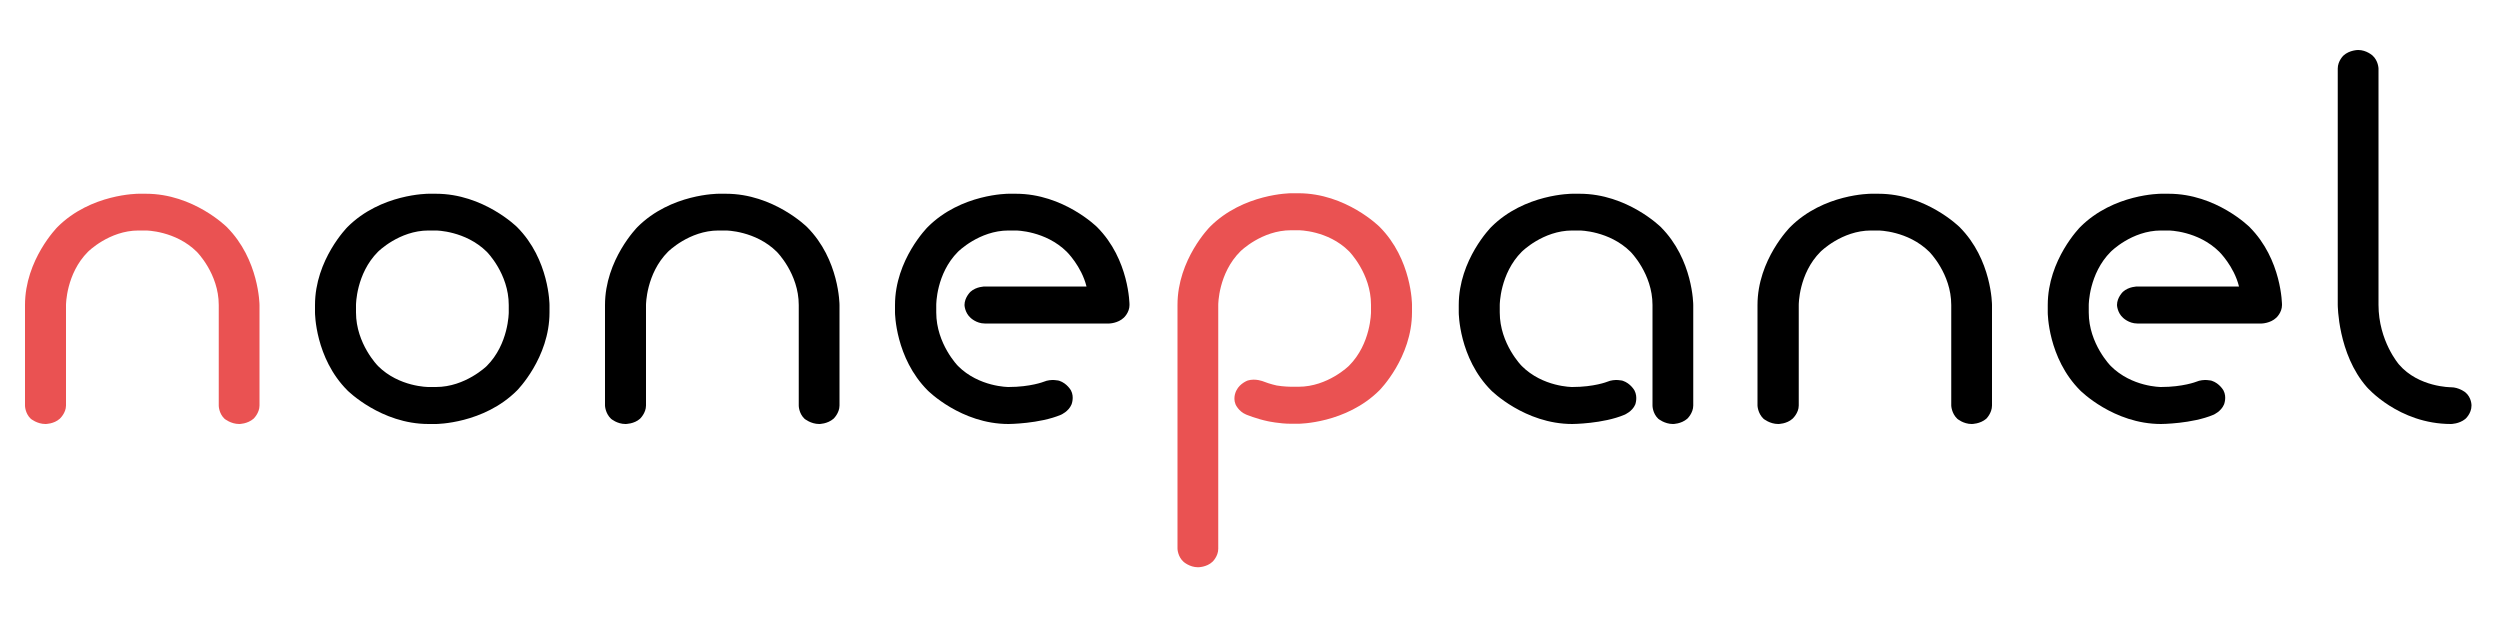 <svg xmlns="http://www.w3.org/2000/svg" xmlns:xlink="http://www.w3.org/1999/xlink" width="100" height="25" viewBox="0 0 100 25" fill="none">
<path fill="#EA5252"  d="M10.38 16.22C10.38 16.525 10.14 16.75 10.14 16.75C9.894 16.961 9.57 16.96 9.57 16.96C9.23 16.96 8.98 16.75 8.98 16.75C8.746 16.527 8.75 16.22 8.75 16.22L8.75 12.2C8.75 10.946 7.87 10.07 7.87 10.07C7.015 9.226 5.84 9.22 5.84 9.22L5.54 9.22C4.368 9.22 3.52 10.07 3.52 10.07C2.641 10.949 2.64 12.2 2.64 12.2L2.64 16.22C2.64 16.525 2.39 16.75 2.39 16.75C2.156 16.961 1.82 16.96 1.82 16.96C1.48 16.96 1.23 16.75 1.23 16.75C0.996 16.527 1 16.22 1 16.22L1 12.2C1 10.384 2.3 9.08 2.3 9.08C3.636 7.744 5.54 7.75 5.54 7.75L5.84 7.75C7.738 7.75 9.07 9.08 9.07 9.08C10.371 10.381 10.38 12.2 10.38 12.2L10.38 16.22Z">
</path>
<path fill="#000000"  d="M17.44 7.75C19.338 7.75 20.68 9.08 20.68 9.08C21.981 10.381 21.98 12.2 21.98 12.2L21.98 12.5C21.98 14.316 20.68 15.62 20.68 15.62C19.344 16.956 17.44 16.96 17.44 16.96L17.14 16.96C15.242 16.96 13.9 15.62 13.9 15.62C12.599 14.319 12.6 12.5 12.6 12.5L12.6 12.2C12.6 10.384 13.9 9.08 13.9 9.08C15.236 7.744 17.14 7.75 17.14 7.75L17.44 7.75ZM17.14 9.22C15.968 9.22 15.12 10.07 15.12 10.07C14.241 10.949 14.24 12.2 14.24 12.2L14.24 12.5C14.24 13.754 15.12 14.64 15.12 14.64C15.964 15.484 17.14 15.48 17.14 15.48L17.44 15.48C18.612 15.48 19.47 14.64 19.47 14.64C20.349 13.761 20.35 12.5 20.35 12.5L20.35 12.2C20.35 10.946 19.47 10.07 19.47 10.07C18.614 9.226 17.44 9.22 17.44 9.22L17.14 9.22Z">
</path>
<path fill="#000000"  d="M33.58 16.22C33.58 16.525 33.34 16.75 33.34 16.75C33.094 16.961 32.77 16.96 32.77 16.96C32.43 16.96 32.18 16.75 32.18 16.75C31.946 16.527 31.95 16.22 31.95 16.22L31.95 12.2C31.95 10.946 31.07 10.07 31.07 10.07C30.215 9.226 29.04 9.22 29.04 9.22L28.74 9.22C27.568 9.22 26.72 10.07 26.72 10.07C25.841 10.949 25.84 12.2 25.84 12.2L25.84 16.22C25.84 16.525 25.6 16.75 25.6 16.75C25.366 16.961 25.02 16.96 25.02 16.96C24.68 16.96 24.44 16.75 24.44 16.75C24.206 16.527 24.2 16.22 24.2 16.22L24.2 12.2C24.2 10.384 25.5 9.08 25.5 9.08C26.836 7.744 28.74 7.75 28.74 7.75L29.04 7.75C30.938 7.75 32.28 9.08 32.28 9.08C33.581 10.381 33.58 12.2 33.58 12.2L33.58 16.22Z">
</path>
<path fill="#000000"  d="M41.75 15.27C42.055 15.141 42.37 15.23 42.37 15.23C42.686 15.335 42.84 15.62 42.84 15.62C42.981 15.889 42.86 16.18 42.86 16.18C42.743 16.461 42.44 16.59 42.44 16.59C41.584 16.953 40.34 16.96 40.34 16.96C38.442 16.96 37.11 15.62 37.11 15.62C35.809 14.319 35.8 12.5 35.8 12.5L35.8 12.2C35.8 10.384 37.11 9.08 37.11 9.08C38.446 7.744 40.34 7.75 40.34 7.75L40.64 7.75C42.538 7.75 43.88 9.08 43.88 9.08C45.181 10.381 45.18 12.2 45.18 12.2C45.18 12.505 44.95 12.71 44.95 12.71C44.716 12.933 44.37 12.94 44.37 12.94L39.39 12.94C39.05 12.94 38.82 12.71 38.82 12.71C38.586 12.499 38.58 12.2 38.58 12.2C38.58 11.895 38.82 11.67 38.82 11.67C39.054 11.459 39.39 11.46 39.39 11.46L43.46 11.46C43.261 10.651 42.67 10.07 42.67 10.07C41.815 9.226 40.64 9.22 40.64 9.22L40.34 9.22C39.168 9.22 38.32 10.07 38.32 10.07C37.441 10.949 37.45 12.2 37.45 12.2L37.45 12.5C37.45 13.754 38.32 14.64 38.32 14.64C39.164 15.484 40.34 15.48 40.34 15.48C41.219 15.48 41.75 15.27 41.75 15.27Z">
</path>
<path fill="#EA5252"  d="M48.73 21.95C48.73 22.255 48.5 22.47 48.5 22.47C48.266 22.693 47.92 22.69 47.92 22.69C47.58 22.69 47.34 22.47 47.34 22.47C47.106 22.259 47.1 21.95 47.1 21.95L47.1 12.19C47.1 10.374 48.4 9.07 48.4 9.07C49.736 7.734 51.64 7.73 51.64 7.73L51.94 7.73C53.838 7.73 55.18 9.07 55.18 9.07C56.481 10.371 56.48 12.19 56.48 12.19L56.48 12.49C56.48 14.306 55.18 15.61 55.18 15.61C53.844 16.946 51.94 16.95 51.94 16.95L51.64 16.95C51.183 16.95 50.72 16.85 50.72 16.85C50.263 16.756 49.84 16.58 49.84 16.58C49.535 16.451 49.42 16.17 49.42 16.17C49.303 15.877 49.46 15.61 49.46 15.61C49.601 15.329 49.91 15.22 49.91 15.22C50.226 15.126 50.54 15.26 50.54 15.26C50.809 15.366 51.07 15.42 51.07 15.42C51.34 15.467 51.64 15.47 51.64 15.47L51.94 15.47C53.112 15.47 53.96 14.63 53.96 14.63C54.839 13.751 54.84 12.49 54.84 12.49L54.84 12.19C54.84 10.936 53.96 10.05 53.96 10.05C53.116 9.206 51.94 9.21 51.94 9.21L51.64 9.21C50.468 9.21 49.62 10.05 49.62 10.05C48.729 10.929 48.73 12.19 48.73 12.19L48.73 21.95Z">
</path>
<path fill="#000000"  d="M67.73 16.22C67.73 16.525 67.49 16.75 67.49 16.75C67.244 16.961 66.92 16.96 66.92 16.96C66.58 16.96 66.33 16.75 66.33 16.75C66.096 16.527 66.1 16.22 66.1 16.22L66.1 12.2C66.1 10.946 65.22 10.07 65.22 10.07C64.365 9.226 63.19 9.22 63.19 9.22L62.89 9.22C61.718 9.22 60.87 10.07 60.87 10.07C59.991 10.949 59.99 12.2 59.99 12.2L59.99 12.5C59.99 13.754 60.87 14.64 60.87 14.64C61.714 15.484 62.89 15.48 62.89 15.48C63.769 15.48 64.29 15.27 64.29 15.27C64.595 15.141 64.91 15.23 64.91 15.23C65.226 15.335 65.38 15.62 65.38 15.62C65.521 15.889 65.41 16.18 65.41 16.18C65.293 16.461 64.98 16.59 64.98 16.59C64.124 16.953 62.89 16.96 62.89 16.96C60.992 16.96 59.65 15.62 59.65 15.62C58.349 14.319 58.35 12.5 58.35 12.5L58.35 12.2C58.35 10.384 59.65 9.08 59.65 9.08C60.986 7.744 62.89 7.75 62.89 7.75L63.19 7.75C65.088 7.75 66.43 9.08 66.43 9.08C67.731 10.381 67.73 12.2 67.73 12.2L67.73 16.22Z">
</path>
<path fill="#000000"  d="M79.68 16.22C79.68 16.525 79.45 16.75 79.45 16.75C79.204 16.961 78.87 16.96 78.87 16.96C78.53 16.96 78.29 16.75 78.29 16.75C78.056 16.527 78.05 16.22 78.05 16.22L78.05 12.2C78.05 10.946 77.17 10.07 77.17 10.07C76.314 9.226 75.14 9.22 75.14 9.22L74.84 9.22C73.668 9.22 72.82 10.07 72.82 10.07C71.941 10.949 71.95 12.2 71.95 12.2L71.95 16.22C71.95 16.525 71.7 16.75 71.7 16.75C71.466 16.961 71.13 16.96 71.13 16.96C70.79 16.96 70.54 16.75 70.54 16.75C70.306 16.527 70.3 16.22 70.3 16.22L70.3 12.2C70.3 10.384 71.61 9.08 71.61 9.08C72.946 7.744 74.84 7.75 74.84 7.75L75.14 7.75C77.038 7.75 78.38 9.08 78.38 9.08C79.681 10.381 79.68 12.2 79.68 12.2L79.68 16.22Z">
</path>
<path fill="#000000"  d="M87.85 15.27C88.155 15.141 88.47 15.23 88.47 15.23C88.786 15.335 88.94 15.62 88.94 15.62C89.081 15.889 88.96 16.18 88.96 16.18C88.843 16.461 88.54 16.59 88.54 16.59C87.684 16.953 86.44 16.96 86.44 16.96C84.542 16.96 83.21 15.62 83.21 15.62C81.909 14.319 81.91 12.5 81.91 12.5L81.91 12.2C81.91 10.384 83.21 9.08 83.21 9.08C84.546 7.744 86.44 7.75 86.44 7.75L86.75 7.75C88.648 7.75 89.98 9.08 89.98 9.08C91.281 10.381 91.28 12.2 91.28 12.2C91.28 12.505 91.05 12.71 91.05 12.71C90.816 12.933 90.47 12.94 90.47 12.94L85.49 12.94C85.15 12.94 84.92 12.71 84.92 12.71C84.686 12.499 84.68 12.2 84.68 12.2C84.68 11.895 84.92 11.67 84.92 11.67C85.154 11.459 85.49 11.46 85.49 11.46L89.56 11.46C89.361 10.651 88.77 10.07 88.77 10.07C87.915 9.226 86.75 9.22 86.75 9.22L86.44 9.22C85.268 9.22 84.43 10.07 84.43 10.07C83.551 10.949 83.55 12.2 83.55 12.2L83.55 12.5C83.55 13.754 84.43 14.64 84.43 14.64C85.274 15.484 86.44 15.48 86.44 15.48C87.319 15.48 87.85 15.27 87.85 15.27Z">
</path>
<path fill="#000000"  d="M93.51 2.74C93.51 2.435 93.74 2.22 93.74 2.22C93.986 1.997 94.33 2 94.33 2C94.658 2 94.9 2.22 94.9 2.22C95.134 2.431 95.14 2.74 95.14 2.74L95.14 12.19C95.14 13.643 95.96 14.58 95.96 14.58C96.745 15.494 98.04 15.49 98.04 15.49C98.356 15.49 98.61 15.69 98.61 15.69C98.868 15.901 98.86 16.22 98.86 16.22C98.86 16.548 98.61 16.76 98.61 16.76C98.364 16.959 98.04 16.96 98.04 16.96C95.942 16.96 94.67 15.48 94.67 15.48C93.51 14.156 93.51 12.19 93.51 12.19L93.51 2.74Z">
</path>
</svg>
